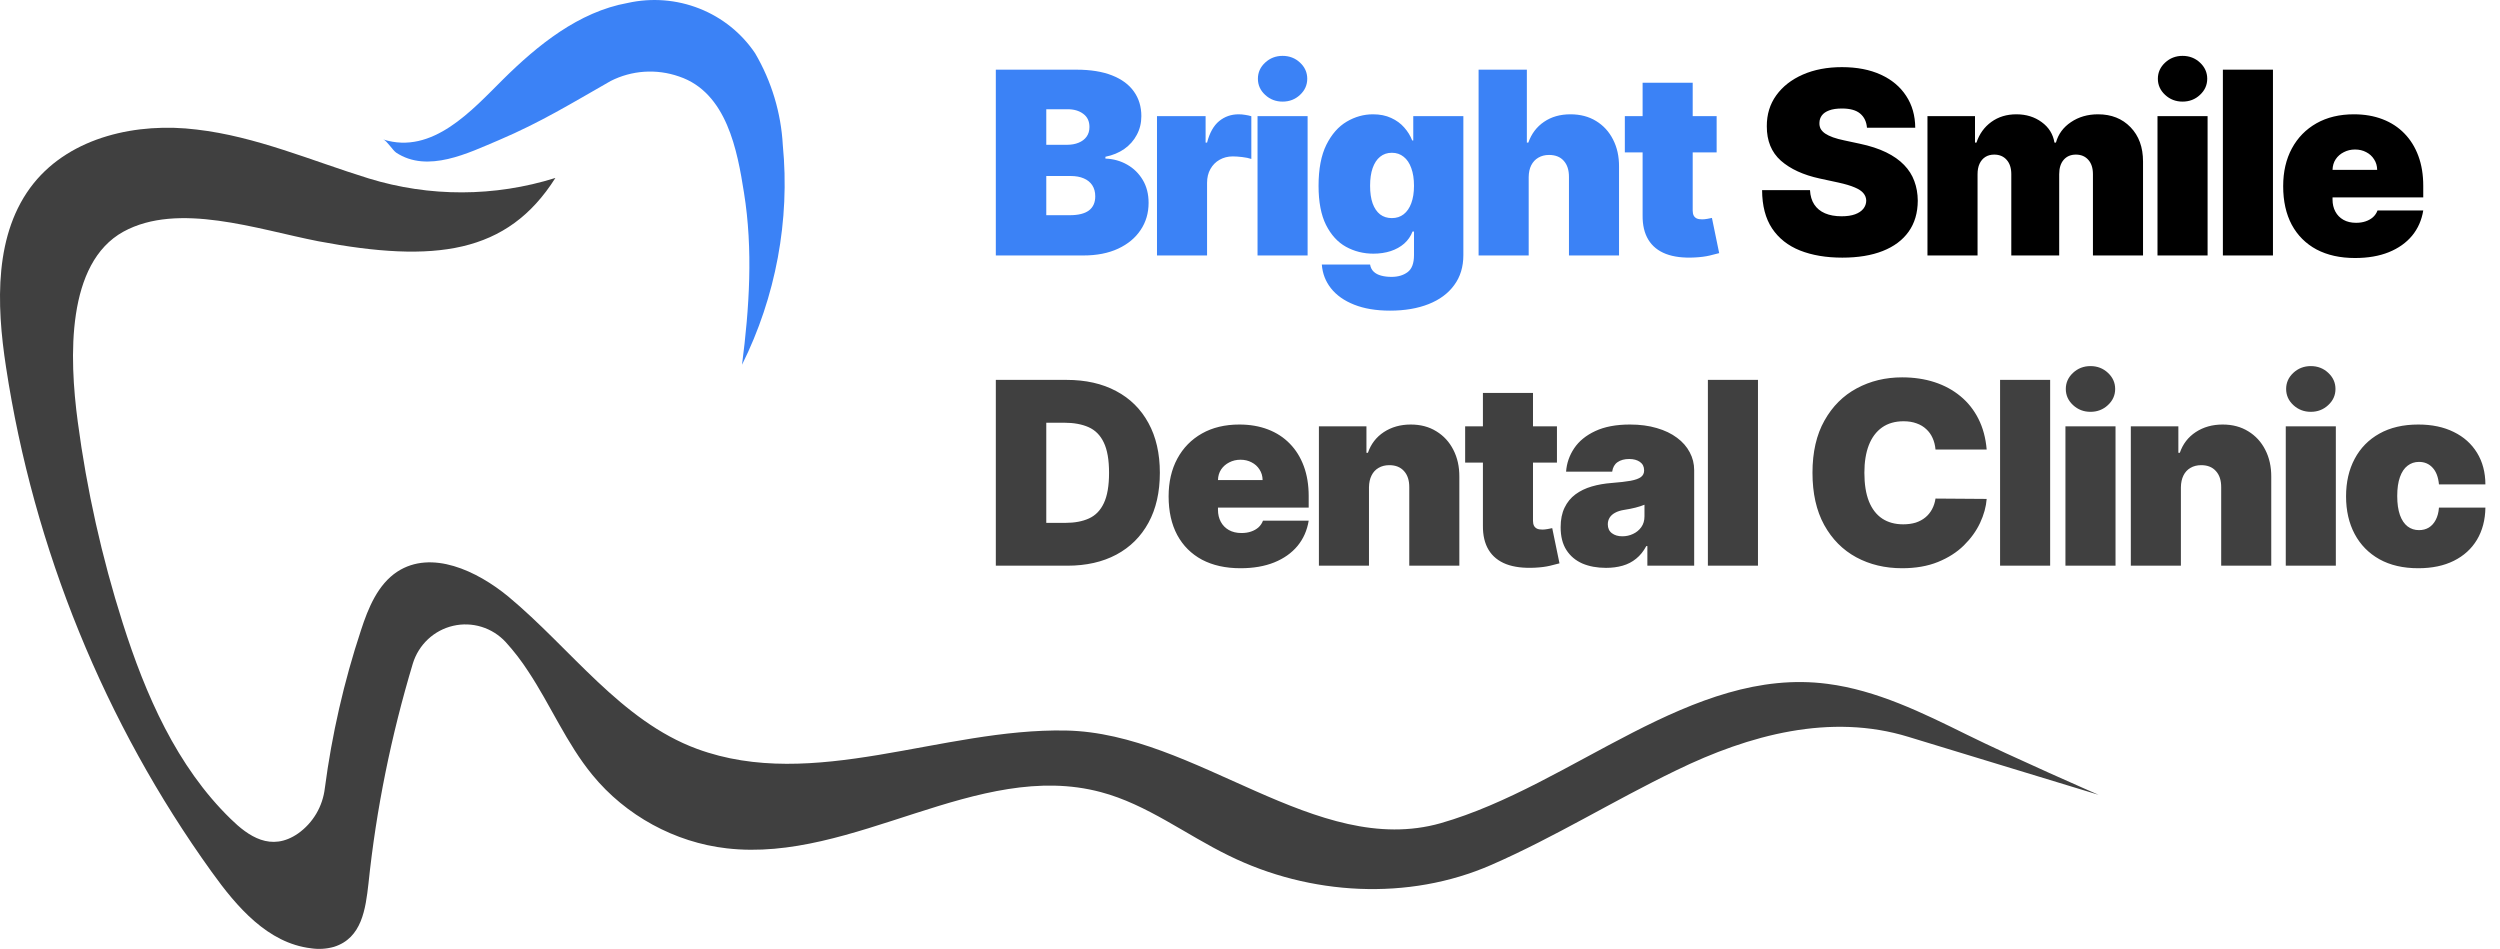     <svg width="137" height="52" viewBox="0 0 137 52" fill="none" xmlns="http://www.w3.org/2000/svg">
<path fill-rule="evenodd" clip-rule="evenodd" d="M107.786 40.261C105.341 39.055 102.843 37.823 100.146 37.475C92.693 36.497 86.196 43.033 78.956 45.109C72.126 47.051 65.55 40.167 58.416 40.033C51.6 39.899 44.598 43.395 38.194 41.038C34.023 39.497 31.286 35.546 27.858 32.694C26.131 31.274 23.646 30.109 21.773 31.327C20.71 32.024 20.179 33.31 19.78 34.542C18.85 37.354 18.186 40.261 17.801 43.194C17.743 43.687 17.584 44.163 17.332 44.59C17.08 45.017 16.742 45.385 16.339 45.672C14.851 46.703 13.602 45.819 12.646 44.881C9.683 42.002 7.969 38.064 6.72 34.127C5.58 30.537 4.757 26.853 4.262 23.117C3.784 19.555 3.638 14.425 6.76 12.697C9.763 11.05 14.081 12.563 17.442 13.22C23.819 14.425 27.805 13.916 30.436 9.751C27.106 10.796 23.541 10.805 20.205 9.778C17.083 8.813 14.027 7.474 10.772 7.099C7.531 6.697 3.904 7.487 1.844 10.046C-0.335 12.764 -0.202 16.662 0.33 20.117C1.844 30.068 5.737 39.631 11.596 47.774C12.978 49.703 14.678 51.685 17.043 51.966C17.465 52.03 17.895 52.003 18.305 51.886C19.833 51.404 20.033 49.81 20.192 48.417C20.617 44.332 21.441 40.301 22.623 36.363C22.779 35.854 23.065 35.394 23.452 35.031C23.84 34.668 24.315 34.414 24.831 34.295C25.346 34.175 25.884 34.195 26.389 34.351C26.895 34.507 27.351 34.795 27.712 35.185C28.167 35.685 28.58 36.223 28.948 36.792C30.183 38.654 31.047 40.743 32.468 42.471C34.288 44.694 36.985 46.167 39.829 46.489C46.777 47.292 53.566 41.6 60.329 43.408C62.853 44.078 64.979 45.739 67.344 46.89C71.781 49.074 77.175 49.382 81.719 47.399C85.24 45.859 88.388 43.89 91.856 42.216C95.868 40.261 100.319 39.069 104.584 40.381L115 43.555C115 43.555 110.191 41.453 107.786 40.261Z" fill="black" fill-opacity="0.75"/>
<path fill-rule="evenodd" clip-rule="evenodd" d="M40.663 19.987C42.513 16.273 43.298 12.062 42.898 7.956C42.802 6.184 42.282 4.459 41.382 2.921C40.641 1.817 39.576 0.962 38.328 0.469C37.08 -0.024 35.709 -0.131 34.397 0.162C31.71 0.645 29.448 2.489 27.572 4.346C25.883 6.02 23.701 8.505 21 7.642C21.186 7.694 21.506 8.217 21.705 8.361C23.435 9.512 25.683 8.374 27.333 7.681C29.634 6.7 31.311 5.667 33.466 4.438C34.039 4.147 34.666 3.975 35.309 3.932C35.952 3.89 36.597 3.977 37.204 4.189C39.839 5.066 40.411 8.283 40.77 10.558C41.275 13.697 41.063 16.875 40.663 19.987Z" fill="#3B82F6"/>
<path d="M54.571 14V3.818H58.986C59.762 3.818 60.413 3.923 60.94 4.131C61.47 4.34 61.87 4.635 62.138 5.016C62.41 5.397 62.546 5.847 62.546 6.364C62.546 6.738 62.463 7.08 62.297 7.388C62.135 7.696 61.906 7.955 61.611 8.163C61.316 8.369 60.971 8.511 60.577 8.591V8.69C61.014 8.707 61.412 8.818 61.77 9.023C62.128 9.226 62.413 9.506 62.625 9.864C62.837 10.218 62.943 10.636 62.943 11.117C62.943 11.673 62.798 12.169 62.506 12.603C62.218 13.037 61.807 13.379 61.273 13.627C60.739 13.876 60.103 14 59.364 14H54.571ZM57.336 11.793H58.628C59.092 11.793 59.44 11.706 59.672 11.534C59.904 11.358 60.02 11.1 60.02 10.758C60.02 10.52 59.965 10.318 59.856 10.152C59.747 9.986 59.591 9.86 59.389 9.774C59.19 9.688 58.95 9.645 58.668 9.645H57.336V11.793ZM57.336 7.935H58.469C58.711 7.935 58.925 7.897 59.11 7.82C59.296 7.744 59.44 7.635 59.543 7.492C59.649 7.346 59.702 7.169 59.702 6.96C59.702 6.645 59.589 6.405 59.364 6.239C59.139 6.07 58.853 5.986 58.509 5.986H57.336V7.935ZM63.403 14V6.364H66.067V7.815H66.147C66.286 7.278 66.507 6.886 66.808 6.637C67.113 6.388 67.469 6.264 67.877 6.264C67.996 6.264 68.114 6.274 68.23 6.294C68.349 6.311 68.464 6.335 68.573 6.369V8.71C68.437 8.664 68.27 8.629 68.071 8.606C67.872 8.583 67.701 8.571 67.559 8.571C67.29 8.571 67.049 8.632 66.833 8.755C66.621 8.874 66.454 9.043 66.331 9.262C66.208 9.478 66.147 9.731 66.147 10.023V14H63.403ZM68.913 14V6.364H71.657V14H68.913ZM70.285 5.568C69.914 5.568 69.596 5.446 69.331 5.2C69.065 4.955 68.933 4.66 68.933 4.315C68.933 3.971 69.065 3.676 69.331 3.43C69.596 3.185 69.914 3.062 70.285 3.062C70.66 3.062 70.978 3.185 71.24 3.43C71.505 3.676 71.637 3.971 71.637 4.315C71.637 4.66 71.505 4.955 71.24 5.2C70.978 5.446 70.66 5.568 70.285 5.568ZM76.174 17.023C75.409 17.023 74.753 16.913 74.206 16.695C73.662 16.479 73.24 16.181 72.938 15.8C72.64 15.422 72.472 14.988 72.436 14.497H75.081C75.107 14.66 75.174 14.79 75.28 14.89C75.386 14.989 75.522 15.061 75.687 15.104C75.856 15.15 76.045 15.173 76.254 15.173C76.609 15.173 76.902 15.087 77.134 14.915C77.369 14.742 77.487 14.431 77.487 13.98V12.688H77.407C77.308 12.946 77.156 13.166 76.95 13.349C76.745 13.528 76.498 13.665 76.209 13.761C75.921 13.854 75.604 13.901 75.26 13.901C74.716 13.901 74.216 13.775 73.758 13.523C73.304 13.271 72.94 12.871 72.665 12.325C72.393 11.778 72.257 11.063 72.257 10.182C72.257 9.26 72.399 8.511 72.684 7.935C72.973 7.358 73.344 6.935 73.798 6.667C74.255 6.398 74.736 6.264 75.24 6.264C75.618 6.264 75.949 6.33 76.234 6.463C76.519 6.592 76.758 6.766 76.95 6.985C77.142 7.201 77.288 7.438 77.388 7.696H77.447V6.364H80.192V13.98C80.192 14.626 80.024 15.175 79.689 15.626C79.358 16.08 78.891 16.426 78.287 16.665C77.684 16.903 76.98 17.023 76.174 17.023ZM76.274 11.952C76.526 11.952 76.741 11.882 76.92 11.743C77.103 11.6 77.242 11.398 77.338 11.136C77.437 10.871 77.487 10.553 77.487 10.182C77.487 9.804 77.437 9.481 77.338 9.212C77.242 8.941 77.103 8.733 76.92 8.591C76.741 8.445 76.526 8.372 76.274 8.372C76.022 8.372 75.807 8.445 75.628 8.591C75.452 8.733 75.316 8.941 75.22 9.212C75.127 9.481 75.081 9.804 75.081 10.182C75.081 10.56 75.127 10.881 75.22 11.146C75.316 11.408 75.452 11.609 75.628 11.748C75.807 11.884 76.022 11.952 76.274 11.952ZM83.772 9.705V14H81.027V3.818H83.672V7.815H83.752C83.924 7.328 84.211 6.949 84.612 6.677C85.013 6.402 85.495 6.264 86.059 6.264C86.599 6.264 87.068 6.387 87.466 6.632C87.867 6.877 88.177 7.215 88.395 7.646C88.617 8.077 88.727 8.571 88.723 9.128V14H85.979V9.705C85.982 9.327 85.888 9.03 85.696 8.815C85.507 8.599 85.237 8.491 84.885 8.491C84.663 8.491 84.468 8.541 84.299 8.641C84.133 8.737 84.004 8.876 83.911 9.058C83.821 9.237 83.775 9.453 83.772 9.705ZM94.072 6.364V8.352H89.041V6.364H94.072ZM90.015 4.534H92.76V11.544C92.76 11.65 92.778 11.74 92.814 11.812C92.851 11.882 92.907 11.935 92.983 11.972C93.059 12.005 93.157 12.021 93.277 12.021C93.359 12.021 93.456 12.011 93.565 11.992C93.678 11.972 93.76 11.955 93.814 11.942L94.211 13.871C94.089 13.907 93.913 13.952 93.684 14.005C93.459 14.058 93.19 14.093 92.879 14.109C92.249 14.143 91.721 14.078 91.293 13.915C90.865 13.75 90.544 13.49 90.329 13.135C90.113 12.78 90.009 12.336 90.015 11.803V4.534Z" fill="#3B82F6"/>
<path d="M102.31 7C102.283 6.669 102.159 6.41 101.937 6.224C101.718 6.039 101.385 5.946 100.938 5.946C100.653 5.946 100.419 5.981 100.237 6.05C100.058 6.117 99.925 6.208 99.839 6.324C99.753 6.44 99.708 6.572 99.705 6.722C99.698 6.844 99.72 6.955 99.769 7.055C99.822 7.151 99.905 7.239 100.018 7.318C100.131 7.394 100.275 7.464 100.45 7.527C100.626 7.59 100.835 7.646 101.077 7.696L101.912 7.875C102.476 7.994 102.958 8.152 103.359 8.347C103.76 8.543 104.088 8.773 104.343 9.038C104.598 9.3 104.786 9.595 104.905 9.923C105.028 10.251 105.091 10.609 105.094 10.997C105.091 11.667 104.923 12.233 104.592 12.697C104.26 13.162 103.786 13.514 103.17 13.756C102.557 13.998 101.819 14.119 100.958 14.119C100.073 14.119 99.3 13.988 98.641 13.727C97.985 13.465 97.474 13.062 97.11 12.518C96.748 11.972 96.566 11.272 96.563 10.421H99.188C99.204 10.732 99.282 10.994 99.421 11.206C99.561 11.418 99.756 11.579 100.008 11.688C100.263 11.798 100.566 11.852 100.918 11.852C101.213 11.852 101.46 11.816 101.659 11.743C101.857 11.67 102.008 11.569 102.111 11.44C102.214 11.31 102.267 11.163 102.27 10.997C102.267 10.841 102.215 10.706 102.116 10.589C102.02 10.47 101.861 10.364 101.639 10.271C101.417 10.175 101.117 10.086 100.739 10.003L99.725 9.784C98.823 9.589 98.112 9.262 97.592 8.805C97.075 8.344 96.818 7.716 96.821 6.92C96.818 6.274 96.99 5.709 97.338 5.225C97.69 4.738 98.175 4.358 98.795 4.087C99.418 3.815 100.132 3.679 100.938 3.679C101.76 3.679 102.471 3.817 103.071 4.092C103.67 4.367 104.133 4.755 104.458 5.255C104.786 5.752 104.951 6.334 104.955 7H102.31ZM105.625 14V6.364H108.23V7.815H108.31C108.469 7.338 108.741 6.96 109.125 6.682C109.51 6.403 109.967 6.264 110.497 6.264C111.034 6.264 111.497 6.407 111.884 6.692C112.272 6.973 112.506 7.348 112.585 7.815H112.665C112.794 7.348 113.069 6.973 113.49 6.692C113.911 6.407 114.405 6.264 114.972 6.264C115.704 6.264 116.298 6.5 116.752 6.97C117.209 7.441 117.438 8.067 117.438 8.849V14H114.693V9.545C114.693 9.211 114.609 8.949 114.44 8.76C114.271 8.568 114.044 8.472 113.759 8.472C113.477 8.472 113.253 8.568 113.088 8.76C112.925 8.949 112.844 9.211 112.844 9.545V14H110.219V9.545C110.219 9.211 110.134 8.949 109.965 8.76C109.796 8.568 109.569 8.472 109.284 8.472C109.095 8.472 108.933 8.515 108.797 8.601C108.661 8.687 108.555 8.811 108.479 8.974C108.406 9.133 108.37 9.323 108.37 9.545V14H105.625ZM118.231 14V6.364H120.976V14H118.231ZM119.603 5.568C119.232 5.568 118.914 5.446 118.649 5.2C118.384 4.955 118.251 4.66 118.251 4.315C118.251 3.971 118.384 3.676 118.649 3.43C118.914 3.185 119.232 3.062 119.603 3.062C119.978 3.062 120.296 3.185 120.558 3.43C120.823 3.676 120.956 3.971 120.956 4.315C120.956 4.66 120.823 4.955 120.558 5.2C120.296 5.446 119.978 5.568 119.603 5.568ZM124.558 3.818V14H121.814V3.818H124.558ZM129.055 14.139C128.24 14.139 127.537 13.983 126.948 13.672C126.361 13.357 125.908 12.906 125.59 12.32C125.275 11.73 125.118 11.024 125.118 10.202C125.118 9.413 125.277 8.723 125.595 8.134C125.913 7.544 126.363 7.085 126.943 6.756C127.523 6.428 128.207 6.264 128.996 6.264C129.573 6.264 130.095 6.354 130.562 6.533C131.029 6.712 131.429 6.972 131.76 7.313C132.091 7.651 132.347 8.062 132.526 8.546C132.705 9.03 132.794 9.575 132.794 10.182V10.818H125.973V9.307H130.269C130.265 9.088 130.209 8.896 130.099 8.73C129.993 8.561 129.849 8.43 129.667 8.337C129.488 8.241 129.284 8.193 129.055 8.193C128.833 8.193 128.63 8.241 128.444 8.337C128.258 8.43 128.109 8.559 127.997 8.725C127.887 8.891 127.829 9.085 127.823 9.307V10.938C127.823 11.183 127.874 11.402 127.977 11.594C128.079 11.786 128.227 11.937 128.419 12.046C128.611 12.155 128.843 12.21 129.115 12.21C129.304 12.21 129.476 12.184 129.632 12.131C129.791 12.078 129.927 12.001 130.04 11.902C130.153 11.799 130.235 11.677 130.288 11.534H132.794C132.708 12.064 132.504 12.525 132.183 12.916C131.861 13.304 131.435 13.606 130.905 13.821C130.378 14.033 129.761 14.139 129.055 14.139Z" fill="black"/>
<path d="M58.489 31H54.571V20.818H58.449C59.496 20.818 60.401 21.022 61.164 21.43C61.929 21.834 62.519 22.417 62.934 23.18C63.351 23.939 63.56 24.849 63.56 25.909C63.56 26.97 63.353 27.881 62.938 28.643C62.524 29.402 61.938 29.986 61.178 30.393C60.419 30.798 59.523 31 58.489 31ZM57.336 28.653H58.389C58.893 28.653 59.322 28.572 59.677 28.41C60.035 28.247 60.307 27.967 60.492 27.57C60.681 27.172 60.776 26.618 60.776 25.909C60.776 25.2 60.68 24.646 60.487 24.249C60.299 23.851 60.02 23.571 59.652 23.408C59.288 23.246 58.84 23.165 58.31 23.165H57.336V28.653ZM67.978 31.139C67.162 31.139 66.46 30.983 65.87 30.672C65.283 30.357 64.831 29.906 64.513 29.32C64.198 28.73 64.04 28.024 64.04 27.202C64.04 26.413 64.199 25.724 64.517 25.134C64.836 24.544 65.285 24.084 65.865 23.756C66.445 23.428 67.129 23.264 67.918 23.264C68.495 23.264 69.017 23.354 69.484 23.533C69.951 23.712 70.351 23.972 70.682 24.313C71.014 24.651 71.269 25.062 71.448 25.546C71.627 26.03 71.716 26.575 71.716 27.182V27.818H64.895V26.307H69.191C69.188 26.088 69.131 25.896 69.022 25.73C68.916 25.561 68.772 25.43 68.589 25.337C68.41 25.241 68.206 25.193 67.978 25.193C67.756 25.193 67.552 25.241 67.366 25.337C67.181 25.43 67.031 25.559 66.919 25.725C66.809 25.891 66.751 26.085 66.745 26.307V27.938C66.745 28.183 66.796 28.401 66.899 28.594C67.002 28.786 67.149 28.937 67.341 29.046C67.534 29.155 67.766 29.21 68.037 29.21C68.226 29.21 68.399 29.184 68.554 29.131C68.713 29.078 68.849 29.001 68.962 28.902C69.075 28.799 69.158 28.677 69.211 28.534H71.716C71.63 29.064 71.426 29.525 71.105 29.916C70.783 30.304 70.358 30.606 69.827 30.821C69.3 31.033 68.684 31.139 67.978 31.139ZM75.02 26.704V31H72.276V23.364H74.881V24.815H74.961C75.127 24.331 75.418 23.952 75.836 23.677C76.257 23.402 76.747 23.264 77.308 23.264C77.848 23.264 78.317 23.389 78.714 23.637C79.115 23.882 79.425 24.22 79.644 24.651C79.866 25.082 79.976 25.574 79.972 26.128V31H77.228V26.704C77.231 26.327 77.135 26.03 76.94 25.815C76.747 25.599 76.479 25.491 76.134 25.491C75.909 25.491 75.712 25.541 75.543 25.641C75.377 25.737 75.249 25.876 75.16 26.058C75.07 26.237 75.024 26.453 75.02 26.704ZM85.321 23.364V25.352H80.29V23.364H85.321ZM81.264 21.534H84.008V28.544C84.008 28.65 84.027 28.74 84.063 28.812C84.1 28.882 84.156 28.935 84.232 28.972C84.308 29.005 84.406 29.021 84.525 29.021C84.608 29.021 84.704 29.011 84.814 28.991C84.927 28.972 85.009 28.955 85.062 28.942L85.46 30.871C85.338 30.907 85.162 30.952 84.933 31.005C84.708 31.058 84.439 31.093 84.128 31.109C83.498 31.142 82.969 31.078 82.542 30.916C82.114 30.75 81.793 30.49 81.577 30.135C81.362 29.78 81.257 29.336 81.264 28.803V21.534ZM88.009 31.119C87.522 31.119 87.091 31.04 86.716 30.881C86.345 30.718 86.053 30.473 85.841 30.145C85.629 29.817 85.523 29.399 85.523 28.892C85.523 28.474 85.594 28.118 85.737 27.823C85.879 27.525 86.078 27.281 86.333 27.092C86.588 26.903 86.885 26.759 87.223 26.66C87.564 26.56 87.932 26.496 88.327 26.466C88.754 26.433 89.097 26.393 89.356 26.347C89.618 26.297 89.807 26.229 89.923 26.143C90.039 26.053 90.097 25.936 90.097 25.79V25.77C90.097 25.571 90.02 25.419 89.868 25.312C89.716 25.206 89.52 25.153 89.281 25.153C89.02 25.153 88.806 25.211 88.64 25.327C88.478 25.44 88.38 25.614 88.347 25.849H85.821C85.854 25.385 86.002 24.958 86.264 24.567C86.529 24.172 86.915 23.858 87.422 23.622C87.929 23.384 88.562 23.264 89.321 23.264C89.868 23.264 90.359 23.329 90.793 23.458C91.227 23.584 91.597 23.761 91.901 23.99C92.206 24.215 92.438 24.481 92.597 24.785C92.76 25.087 92.841 25.415 92.841 25.77V31H90.276V29.926H90.216C90.064 30.211 89.878 30.442 89.659 30.617C89.444 30.793 89.197 30.921 88.918 31C88.643 31.079 88.34 31.119 88.009 31.119ZM88.904 29.389C89.112 29.389 89.308 29.346 89.49 29.26C89.676 29.174 89.827 29.049 89.943 28.887C90.059 28.725 90.117 28.527 90.117 28.296V27.659C90.044 27.689 89.966 27.717 89.883 27.744C89.803 27.77 89.717 27.795 89.624 27.818C89.535 27.841 89.439 27.863 89.336 27.883C89.237 27.903 89.132 27.921 89.023 27.938C88.811 27.971 88.637 28.025 88.501 28.102C88.368 28.174 88.269 28.266 88.203 28.375C88.14 28.481 88.108 28.6 88.108 28.733C88.108 28.945 88.183 29.108 88.332 29.22C88.481 29.333 88.671 29.389 88.904 29.389ZM96.337 20.818V31H93.592V20.818H96.337ZM108.87 24.636H106.066C106.046 24.404 105.993 24.194 105.907 24.005C105.824 23.816 105.708 23.654 105.559 23.518C105.413 23.379 105.236 23.273 105.027 23.2C104.818 23.123 104.581 23.085 104.316 23.085C103.852 23.085 103.459 23.198 103.138 23.423C102.819 23.649 102.577 23.972 102.412 24.393C102.249 24.814 102.168 25.319 102.168 25.909C102.168 26.532 102.251 27.054 102.417 27.475C102.586 27.893 102.829 28.208 103.148 28.42C103.466 28.629 103.849 28.733 104.296 28.733C104.551 28.733 104.78 28.701 104.982 28.639C105.184 28.572 105.36 28.478 105.509 28.355C105.658 28.233 105.779 28.085 105.872 27.913C105.968 27.737 106.033 27.54 106.066 27.321L108.87 27.341C108.837 27.772 108.716 28.211 108.507 28.658C108.298 29.102 108.001 29.514 107.617 29.891C107.236 30.266 106.764 30.567 106.2 30.796C105.637 31.025 104.982 31.139 104.236 31.139C103.302 31.139 102.463 30.939 101.721 30.538C100.982 30.137 100.397 29.547 99.966 28.768C99.538 27.989 99.324 27.036 99.324 25.909C99.324 24.776 99.543 23.821 99.981 23.046C100.418 22.267 101.008 21.678 101.751 21.28C102.493 20.88 103.322 20.679 104.236 20.679C104.879 20.679 105.471 20.767 106.011 20.942C106.551 21.118 107.025 21.375 107.433 21.713C107.841 22.048 108.169 22.46 108.417 22.951C108.666 23.442 108.817 24.003 108.87 24.636ZM112.348 20.818V31H109.604V20.818H112.348ZM113.186 31V23.364H115.931V31H113.186ZM114.558 22.568C114.187 22.568 113.869 22.445 113.604 22.2C113.339 21.955 113.206 21.66 113.206 21.315C113.206 20.971 113.339 20.676 113.604 20.43C113.869 20.185 114.187 20.062 114.558 20.062C114.933 20.062 115.251 20.185 115.513 20.43C115.778 20.676 115.911 20.971 115.911 21.315C115.911 21.66 115.778 21.955 115.513 22.2C115.251 22.445 114.933 22.568 114.558 22.568ZM119.513 26.704V31H116.769V23.364H119.374V24.815H119.454C119.619 24.331 119.911 23.952 120.329 23.677C120.749 23.402 121.24 23.264 121.8 23.264C122.34 23.264 122.809 23.389 123.207 23.637C123.608 23.882 123.918 24.22 124.137 24.651C124.359 25.082 124.468 25.574 124.465 26.128V31H121.721V26.704C121.724 26.327 121.628 26.03 121.432 25.815C121.24 25.599 120.972 25.491 120.627 25.491C120.401 25.491 120.204 25.541 120.035 25.641C119.869 25.737 119.742 25.876 119.652 26.058C119.563 26.237 119.517 26.453 119.513 26.704ZM125.26 31V23.364H128.004V31H125.26ZM126.632 22.568C126.261 22.568 125.942 22.445 125.677 22.2C125.412 21.955 125.28 21.66 125.28 21.315C125.28 20.971 125.412 20.676 125.677 20.43C125.942 20.185 126.261 20.062 126.632 20.062C127.006 20.062 127.325 20.185 127.586 20.43C127.852 20.676 127.984 20.971 127.984 21.315C127.984 21.66 127.852 21.955 127.586 22.2C127.325 22.445 127.006 22.568 126.632 22.568ZM132.521 31.139C131.693 31.139 130.983 30.975 130.393 30.647C129.803 30.316 129.351 29.855 129.036 29.265C128.721 28.672 128.564 27.984 128.564 27.202C128.564 26.419 128.721 25.733 129.036 25.143C129.351 24.55 129.803 24.09 130.393 23.761C130.983 23.43 131.693 23.264 132.521 23.264C133.27 23.264 133.918 23.4 134.465 23.672C135.015 23.94 135.441 24.322 135.743 24.815C136.044 25.306 136.197 25.883 136.2 26.546H133.655C133.618 26.144 133.502 25.84 133.307 25.631C133.114 25.419 132.866 25.312 132.561 25.312C132.322 25.312 132.114 25.382 131.935 25.521C131.756 25.657 131.616 25.864 131.517 26.143C131.418 26.418 131.368 26.764 131.368 27.182C131.368 27.599 131.418 27.947 131.517 28.226C131.616 28.501 131.756 28.708 131.935 28.847C132.114 28.983 132.322 29.051 132.561 29.051C132.763 29.051 132.942 29.005 133.098 28.912C133.254 28.816 133.38 28.677 133.476 28.494C133.575 28.309 133.635 28.083 133.655 27.818H136.2C136.19 28.491 136.036 29.078 135.738 29.578C135.44 30.075 135.017 30.46 134.47 30.732C133.927 31.003 133.277 31.139 132.521 31.139Z" fill="black" fill-opacity="0.75"/>
</svg>